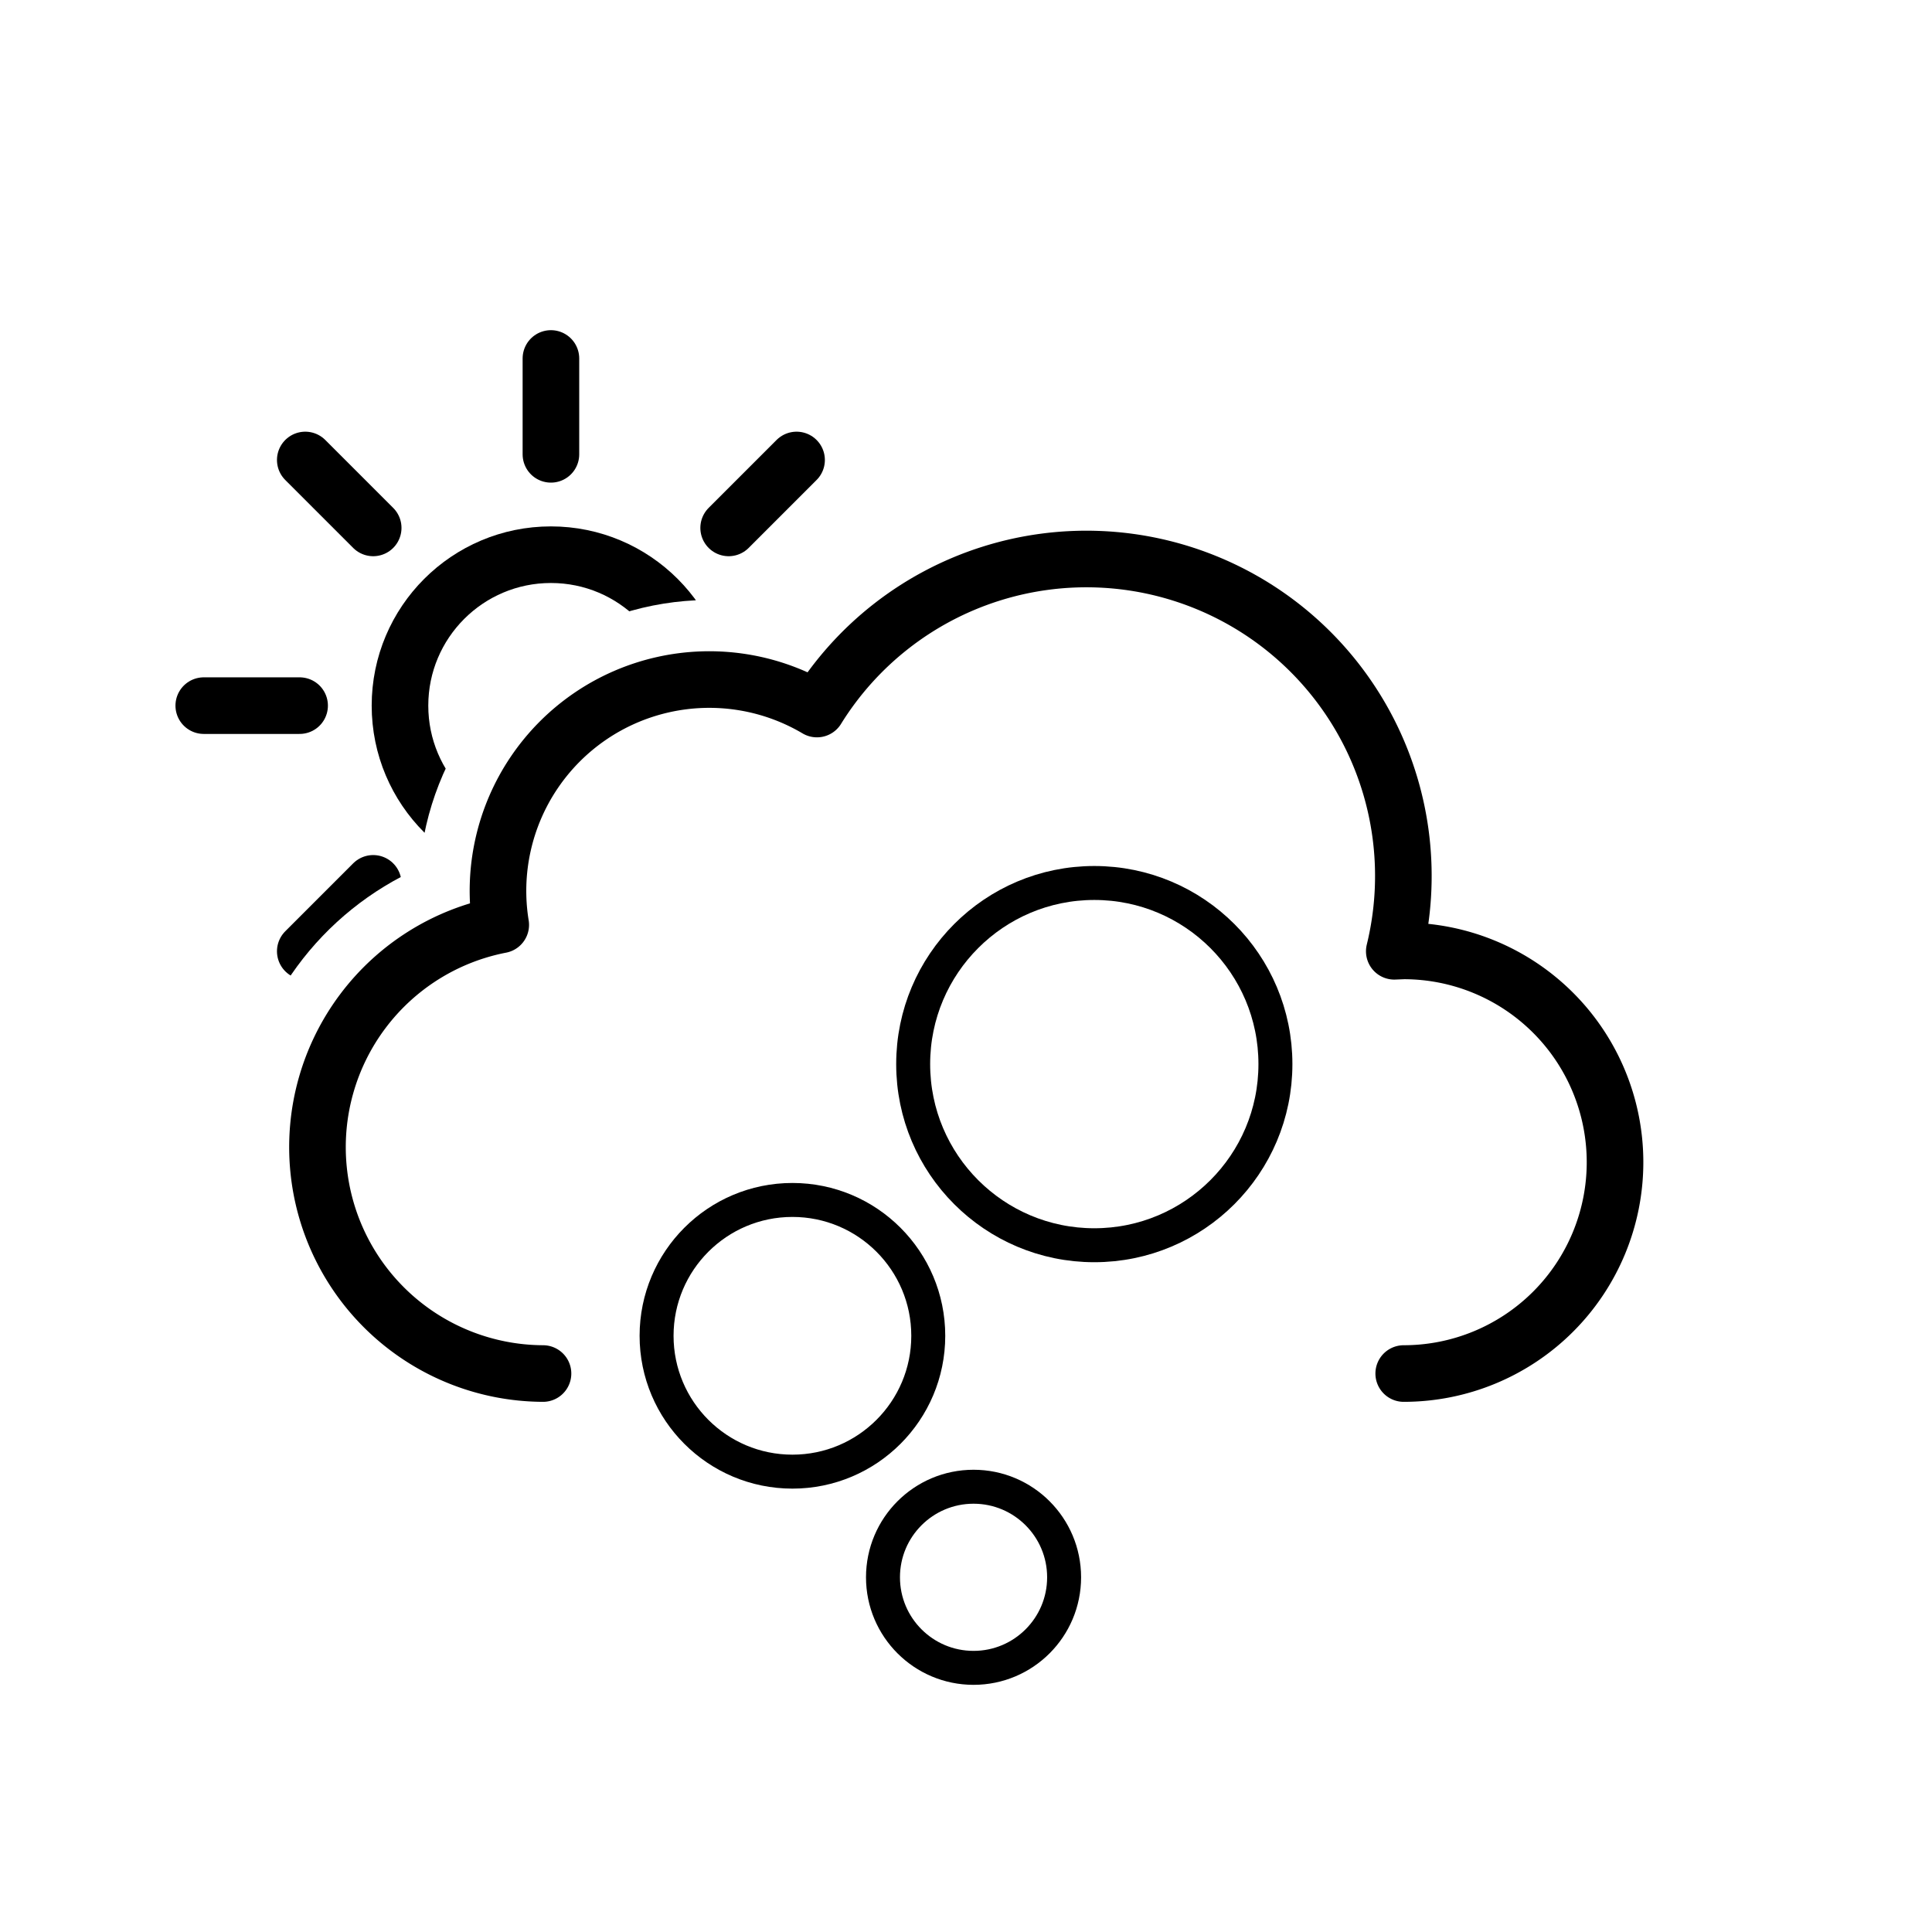 <svg xmlns="http://www.w3.org/2000/svg" xmlns:xlink="http://www.w3.org/1999/xlink" viewBox="0 0 512 512"><defs><symbol id="c" viewBox="0 0 359 231"><path fill="none" stroke="#000" stroke-linecap="round" stroke-linejoin="round" stroke-width="15" d="M295.5 223.5a56 56 0 100-112l-2.5.1a84 84 0 00-153-64.2 56 56 0 00-83.8 57.2 60 60 0 0011.2 118.9"/></symbol><symbol id="d" viewBox="0 0 426.5 362.5"><g><g clip-path="url(#a)"><use xlink:href="#b" width="199" height="199" transform="translate(37.5 78.5)"/></g><use xlink:href="#c" width="359" height="231" transform="translate(67.5 131.5)"/></g></symbol><symbol id="e" viewBox="0 0 173 217"><g><circle cx="88.5" cy="188.5" r="24" fill="none" stroke="#000" stroke-miterlimit="10" stroke-width="9"/><circle cx="40.5" cy="124.5" r="36" fill="none" stroke="#000" stroke-miterlimit="10" stroke-width="9"/><circle cx="120.5" cy="52.5" r="48" fill="none" stroke="#000" stroke-miterlimit="10" stroke-width="9"/></g></symbol><symbol id="b" viewBox="0 0 199 199"><g><circle cx="99.5" cy="99.5" r="40" fill="none" stroke="#000" stroke-miterlimit="10" stroke-width="15"/><path fill="none" stroke="#000" stroke-linecap="round" stroke-miterlimit="10" stroke-width="15" d="M99.5 32.9V7.5m0 184v-25.4m47.1-113.7 18-18M34.4 164.6l18-18m0-94.2-18-18m130.2 130.2-18-18M7.5 99.5h25.4m158.6 0h-25.4"/></g></symbol><clipPath id="a"><path fill="none" d="M0 0v286h54.5a81.1 81.1 0 0147.7-65 77.1 77.1 0 0198.5-67.9 103.9 103.9 0 0169.3-34.7V0H0Z"/></clipPath><style>.ih,.ii,.ij,.ik,.il{fill:none;}.ii,.ij,.ik{stroke-width:15px;}.ii,.ij,.ik,.il{stroke:#000;}.ii,.ij,.il{stroke-miterlimit:10;}.ii,.ik{stroke-linecap:round;}.im{clip-path:url(#c);}.ik{stroke-linejoin:round;}.il{stroke-width:9px;}</style></defs><g id="ah"><use xlink:href="#d" width="426.5" height="362.5" transform="translate(9 9)"/><use xlink:href="#e" width="173" height="217" transform="translate(169.5 229.5)"/></g></svg>
